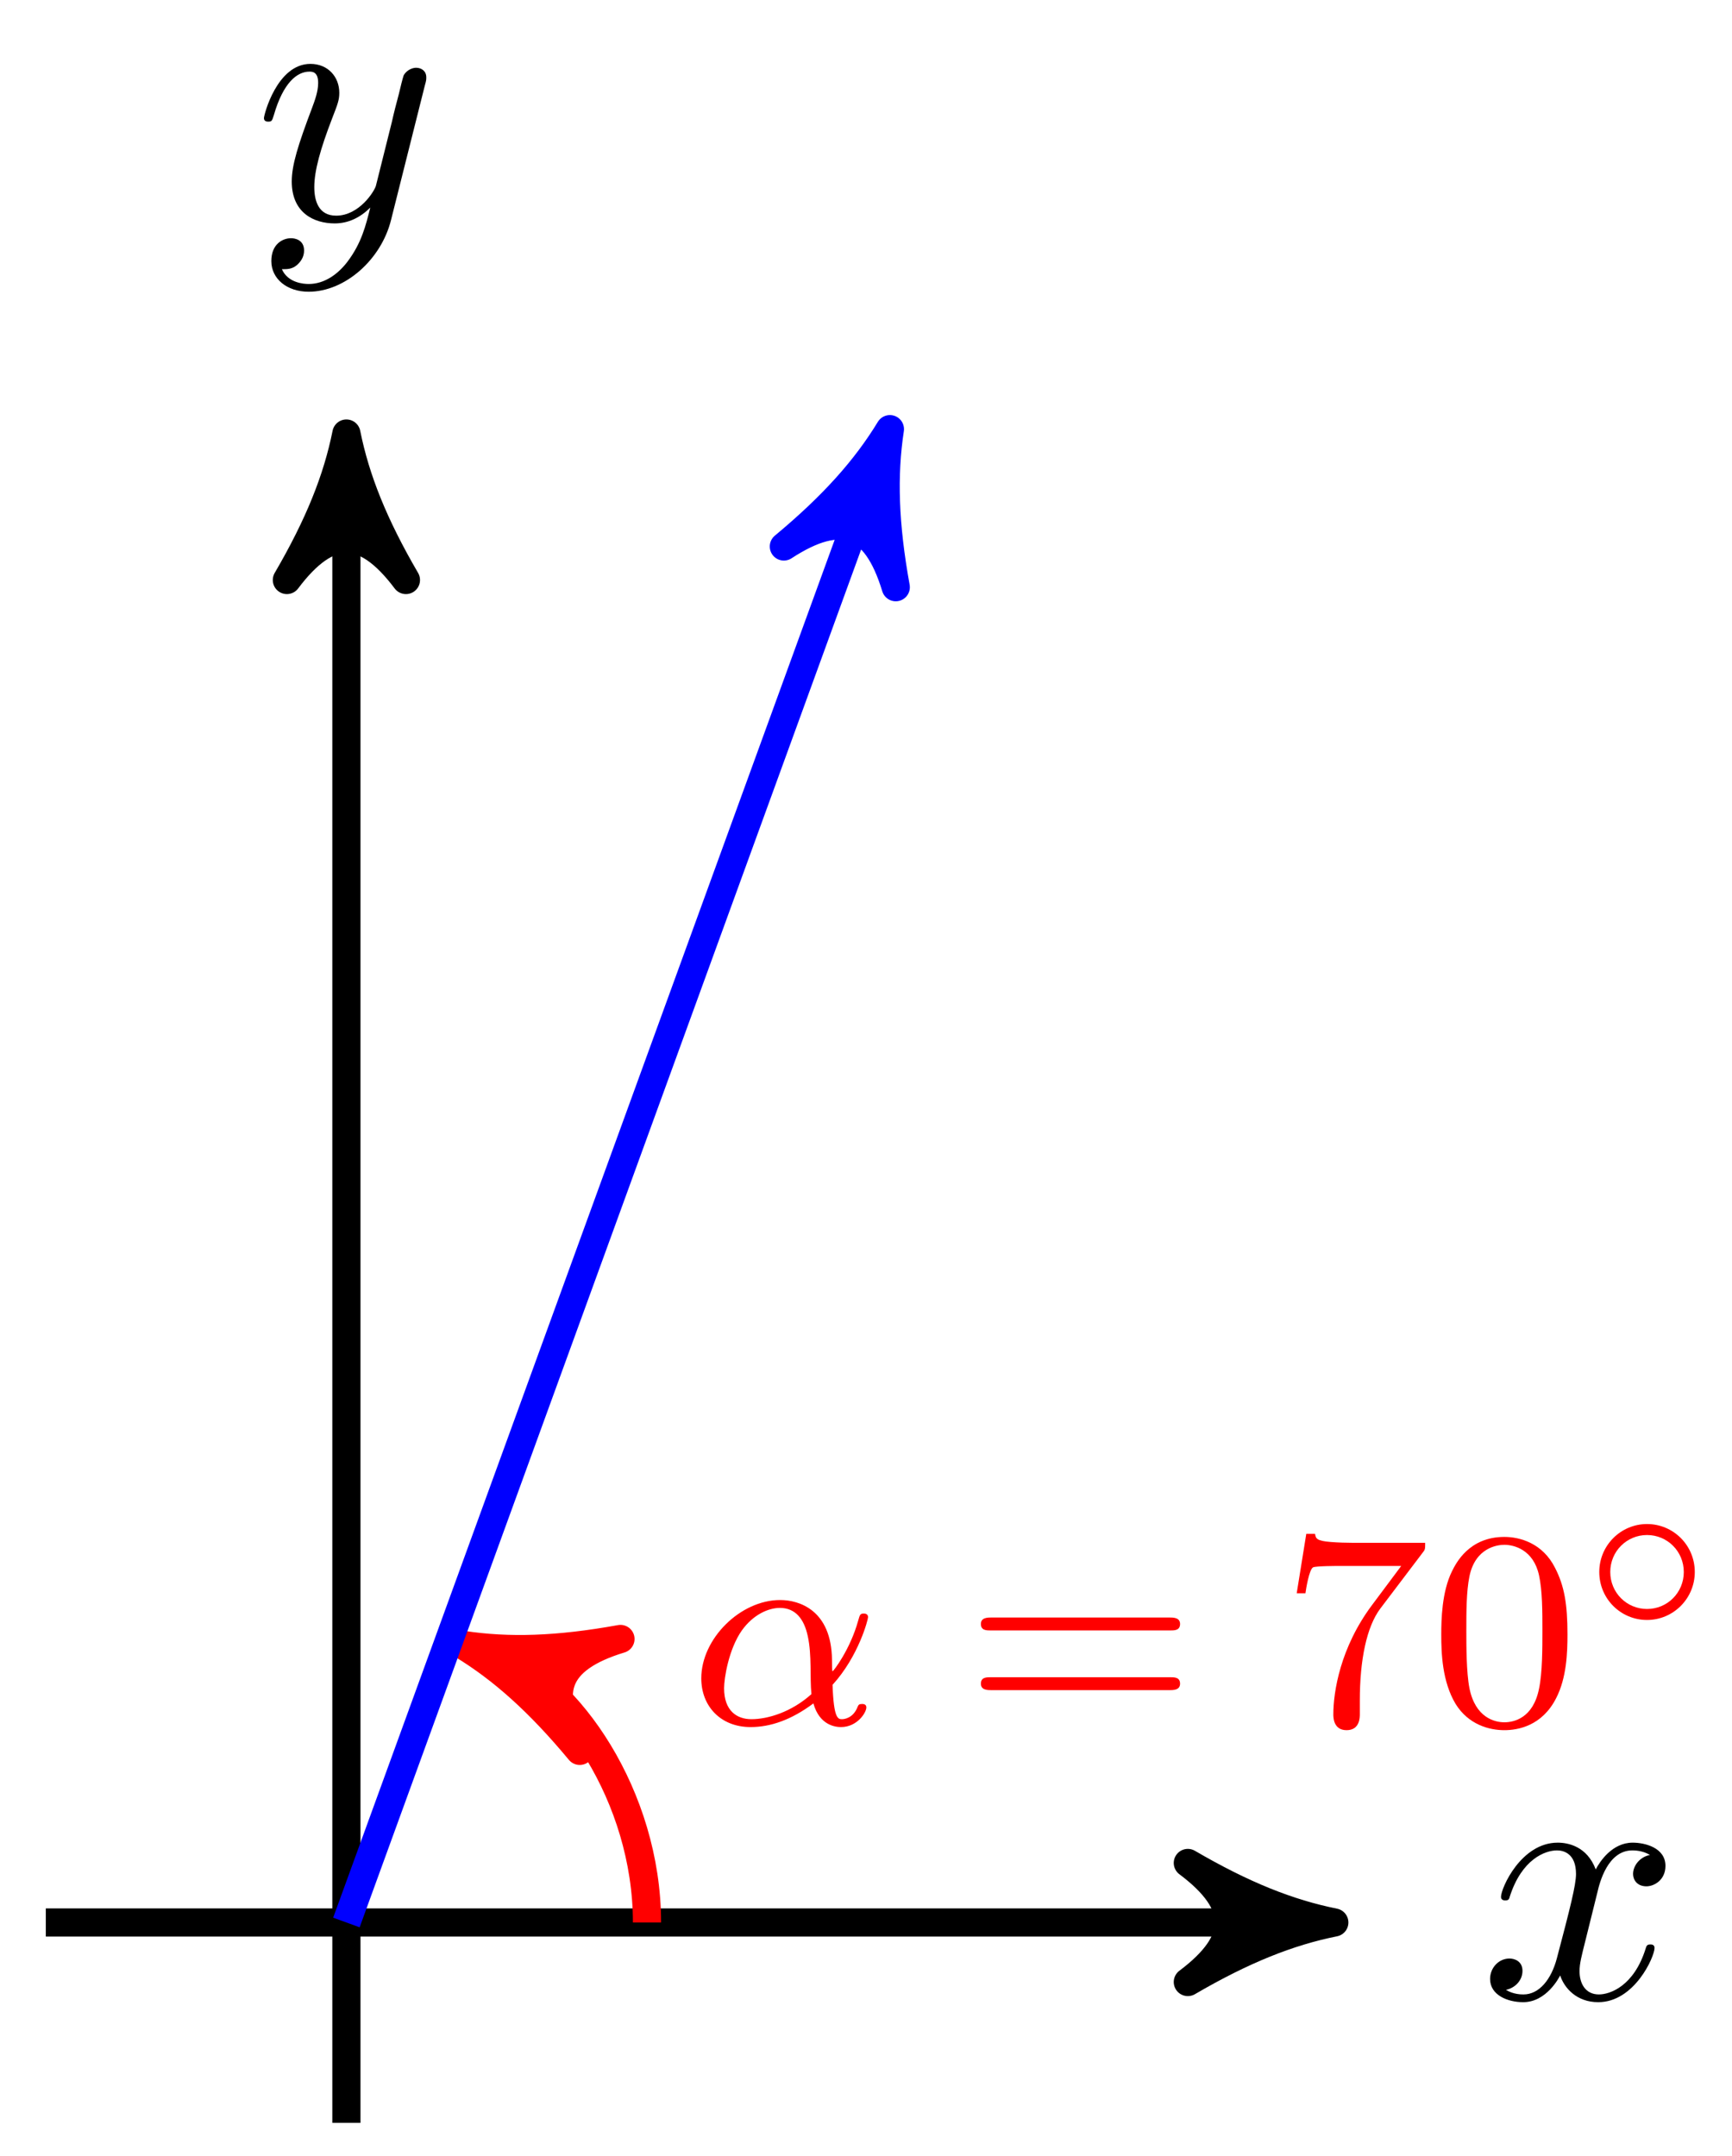 <svg xmlns="http://www.w3.org/2000/svg" xmlns:xlink="http://www.w3.org/1999/xlink" version="1.1" width="49" height="61" viewBox="0 0 49 61">
<defs>
<path id="font_1_2" d="M.486 .381C.49 .395 .49 .397 .49 .404 .49 .422 .476 .431 .461 .431 .451 .431 .435 .425 .426 .41 .424 .405 .416 .374 .412 .356 .405 .33 .398 .303 .392 .276L.347 .096C.343 .081 .3 .011 .234 .011 .183 .011 .172 .055 .172 .092 .172 .138 .189 .2 .223 .288 .239 .329 .243 .34 .243 .36 .243 .405 .211 .442 .161 .442 .066 .442 .029 .297 .029 .288 .029 .278 .039 .278 .041 .278 .051 .278 .052 .28 .057 .296 .084 .39 .124 .42 .158 .42 .166 .42 .183 .42 .183 .388 .183 .363 .173 .337 .166 .318 .126 .212 .108 .155 .108 .108 .108 .019 .171-.011 .23-.011 .269-.011 .303 .006 .331 .034 .318-.018 .306-.067 .266-.12 .24-.154 .202-.183 .156-.183 .142-.183 .097-.18 .08-.141 .096-.141 .109-.141 .123-.129 .133-.12 .143-.107 .143-.088 .143-.057 .116-.053 .106-.053 .083-.053 .05-.069 .05-.118 .05-.168 .094-.205 .156-.205 .259-.205 .362-.114 .39-.001L.486 .381Z"/>
<path id="font_1_1" d="M.334 .302C.34 .328 .363 .42 .433 .42 .438 .42 .462 .42 .483 .407 .455 .402 .435 .377 .435 .353 .435 .337 .446 .318 .473 .318 .495 .318 .527 .336 .527 .376 .527 .428 .468 .442 .434 .442 .376 .442 .341 .389 .329 .366 .304 .432 .25 .442 .221 .442 .117 .442 .06 .313 .06 .288 .06 .278 .07 .278 .072 .278 .08 .278 .083 .28 .085 .289 .119 .395 .185 .42 .219 .42 .238 .42 .273 .411 .273 .353 .273 .322 .256 .255 .219 .115 .203 .053 .168 .011 .124 .011 .118 .011 .095 .011 .074 .024 .099 .029 .121 .05 .121 .078 .121 .105 .099 .113 .084 .113 .054 .113 .029 .087 .029 .055 .029 .009 .079-.011 .123-.011 .189-.011 .225 .059 .228 .065 .24 .028 .276-.011 .336-.011 .439-.011 .496 .118 .496 .143 .496 .153 .487 .153 .484 .153 .475 .153 .473 .149 .471 .142 .438 .035 .37 .011 .338 .011 .299 .011 .283 .043 .283 .077 .283 .099 .289 .121 .3 .165L.334 .302Z"/>
<path id="font_2_1" d="M.51 .14C.603 .242 .636 .372 .636 .38 .636 .389 .63 .393 .621 .393 .608 .393 .607 .389 .601 .368 .573 .266 .513 .188 .51 .188 .508 .188 .508 .213 .508 .229 .506 .405 .392 .441 .324 .441 .183 .441 .044 .304 .044 .163 .044 .064 .113-.01 .219-.01 .289-.01 .363 .015 .442 .074 .464-.005 .522-.01 .54-.01 .597-.01 .63 .041 .63 .06 .63 .072 .618 .072 .615 .072 .604 .072 .602 .069 .599 .062 .583 .02 .549 .018 .544 .018 .53 .018 .514 .018 .51 .14M.435 .107C.364 .043 .28 .018 .222 .018 .17 .018 .125 .048 .125 .128 .125 .163 .141 .266 .188 .333 .228 .389 .282 .413 .323 .413 .378 .413 .409 .374 .422 .313 .437 .245 .429 .165 .435 .107Z"/>
<path id="font_3_3" d="M.731 .333C.746 .333 .766 .333 .766 .356 .766 .379 .742 .379 .727 .379H.098C.083 .379 .059 .379 .059 .356 .059 .333 .079 .333 .094 .333H.731M.727 .121C.742 .121 .766 .121 .766 .144 .766 .167 .746 .167 .731 .167H.094C.079 .167 .059 .167 .059 .144 .059 .121 .083 .121 .098 .121H.727Z"/>
<path id="font_3_2" d="M.506 .609C.515 .62 .515 .622 .515 .644H.261C.236 .644 .205 .645 .18 .647 .128 .651 .127 .66 .124 .676H.093L.059 .465H.09C.092 .48 .103 .549 .117 .557 .128 .562 .203 .562 .218 .562H.43L.327 .424C.213 .272 .189 .114 .189 .035 .189 .025 .189-.021 .236-.021 .283-.021 .283 .024 .283 .036V.084C.283 .228 .307 .346 .356 .411L.506 .609Z"/>
<path id="font_3_1" d="M.489 .319C.489 .426 .478 .491 .445 .555 .401 .643 .32 .665 .265 .665 .139 .665 .093 .571 .079 .543 .043 .47 .041 .371 .041 .319 .041 .253 .044 .152 .092 .072 .138-.002 .212-.021 .265-.021 .313-.021 .399-.006 .449 .093 .486 .165 .489 .254 .489 .319M.265 .007C.231 .007 .162 .023 .141 .128 .13 .185 .13 .279 .13 .331 .13 .4 .13 .47 .141 .525 .162 .627 .24 .637 .265 .637 .299 .637 .368 .62 .388 .529 .4 .474 .4 .399 .4 .331 .4 .272 .4 .182 .388 .126 .367 .021 .298 .007 .265 .007Z"/>
<path id="font_4_1" d="M.545 .25C.545 .377 .443 .477 .319 .477 .195 .477 .093 .376 .093 .25 .093 .123 .195 .023 .319 .023 .443 .023 .545 .124 .545 .25M.319 .075C.223 .075 .145 .152 .145 .25 .145 .348 .223 .425 .319 .425 .415 .425 .493 .348 .493 .25 .493 .152 .415 .075 .319 .075Z"/>
</defs>
<path transform="matrix(1,0,0,-1,9.8,54.389)" stroke-width=".797" stroke-linecap="butt" stroke-miterlimit="10" stroke-linejoin="miter" fill="none" stroke="#000000" d="M0-5.669V41.086"/>
<path transform="matrix(0,-1,-1,-0,9.8,13.301)" d="M1.036 0C-.259 .259-1.554 .777-3.108 1.684-1.554 .518-1.554-.518-3.108-1.684-1.554-.777-.259-.259 1.036 0Z"/>
<path transform="matrix(0,-1,-1,-0,9.8,13.301)" stroke-width=".797" stroke-linecap="butt" stroke-linejoin="round" fill="none" stroke="#000000" d="M1.036 0C-.259 .259-1.554 .777-3.108 1.684-1.554 .518-1.554-.518-3.108-1.684-1.554-.777-.259-.259 1.036 0Z"/>
<use data-text="y" xlink:href="#font_1_2" transform="matrix(9.963,0,0,-9.963,7.178,6.211)"/>
<path transform="matrix(1,0,0,-1,9.8,54.389)" stroke-width=".797" stroke-linecap="butt" stroke-miterlimit="10" stroke-linejoin="miter" fill="none" stroke="#000000" d="M-8.504 0H26.912"/>
<path transform="matrix(1,0,0,-1,36.713,54.389)" d="M1.036 0C-.259 .259-1.554 .777-3.108 1.684-1.554 .518-1.554-.518-3.108-1.684-1.554-.777-.259-.259 1.036 0Z"/>
<path transform="matrix(1,0,0,-1,36.713,54.389)" stroke-width=".797" stroke-linecap="butt" stroke-linejoin="round" fill="none" stroke="#000000" d="M1.036 0C-.259 .259-1.554 .777-3.108 1.684-1.554 .518-1.554-.518-3.108-1.684-1.554-.777-.259-.259 1.036 0Z"/>
<use data-text="x" xlink:href="#font_1_1" transform="matrix(9.963,0,0,-9.963,41.867,56.534)"/>
<path transform="matrix(1,0,0,-1,9.8,54.389)" stroke-width=".797" stroke-linecap="butt" stroke-miterlimit="10" stroke-linejoin="miter" fill="none" stroke="#ff0000" d="M8.504 0C8.504 3.575 6.268 6.769 4.257 7.501"/>
<path transform="matrix(-.94,-.342,-.342,.94,14.056,46.888)" d="M1.036 0C-.259 .259-1.554 .777-3.108 1.684-1.554 .518-1.554-.518-3.108-1.684-1.554-.777-.259-.259 1.036 0Z" fill="#ff0000"/>
<path transform="matrix(-.94,-.342,-.342,.94,14.056,46.888)" stroke-width=".797" stroke-linecap="butt" stroke-linejoin="round" fill="none" stroke="#ff0000" d="M1.036 0C-.259 .259-1.554 .777-3.108 1.684-1.554 .518-1.554-.518-3.108-1.684-1.554-.777-.259-.259 1.036 0Z"/>
<use data-text="&#x03b1;" xlink:href="#font_2_1" transform="matrix(7.97,0,0,-7.97,19.489,48.781)" fill="#ff0000"/>
<use data-text="=" xlink:href="#font_3_3" transform="matrix(7.97,0,0,-7.97,27.28,48.781)" fill="#ff0000"/>
<use data-text="7" xlink:href="#font_3_2" transform="matrix(7.97,0,0,-7.97,36.215,48.781)" fill="#ff0000"/>
<use data-text="0" xlink:href="#font_3_1" transform="matrix(7.97,0,0,-7.97,40.448,48.781)" fill="#ff0000"/>
<use data-text="&#x25e6;" xlink:href="#font_4_1" transform="matrix(5.978,0,0,-5.978,44.689,45.968)" fill="#ff0000"/>
<path transform="matrix(1,0,0,-1,9.8,54.389)" stroke-width=".797" stroke-linecap="butt" stroke-miterlimit="10" stroke-linejoin="miter" fill="none" stroke="#0000ff" d="M0 0 15.022 41.272"/>
<path transform="matrix(.342,-.94,-.94,-.342,24.822,13.115)" d="M1.036 0C-.259 .259-1.554 .777-3.108 1.684-1.554 .518-1.554-.518-3.108-1.684-1.554-.777-.259-.259 1.036 0Z" fill="#0000ff"/>
<path transform="matrix(.342,-.94,-.94,-.342,24.822,13.115)" stroke-width=".797" stroke-linecap="butt" stroke-linejoin="round" fill="none" stroke="#0000ff" d="M1.036 0C-.259 .259-1.554 .777-3.108 1.684-1.554 .518-1.554-.518-3.108-1.684-1.554-.777-.259-.259 1.036 0Z"/>
</svg>
